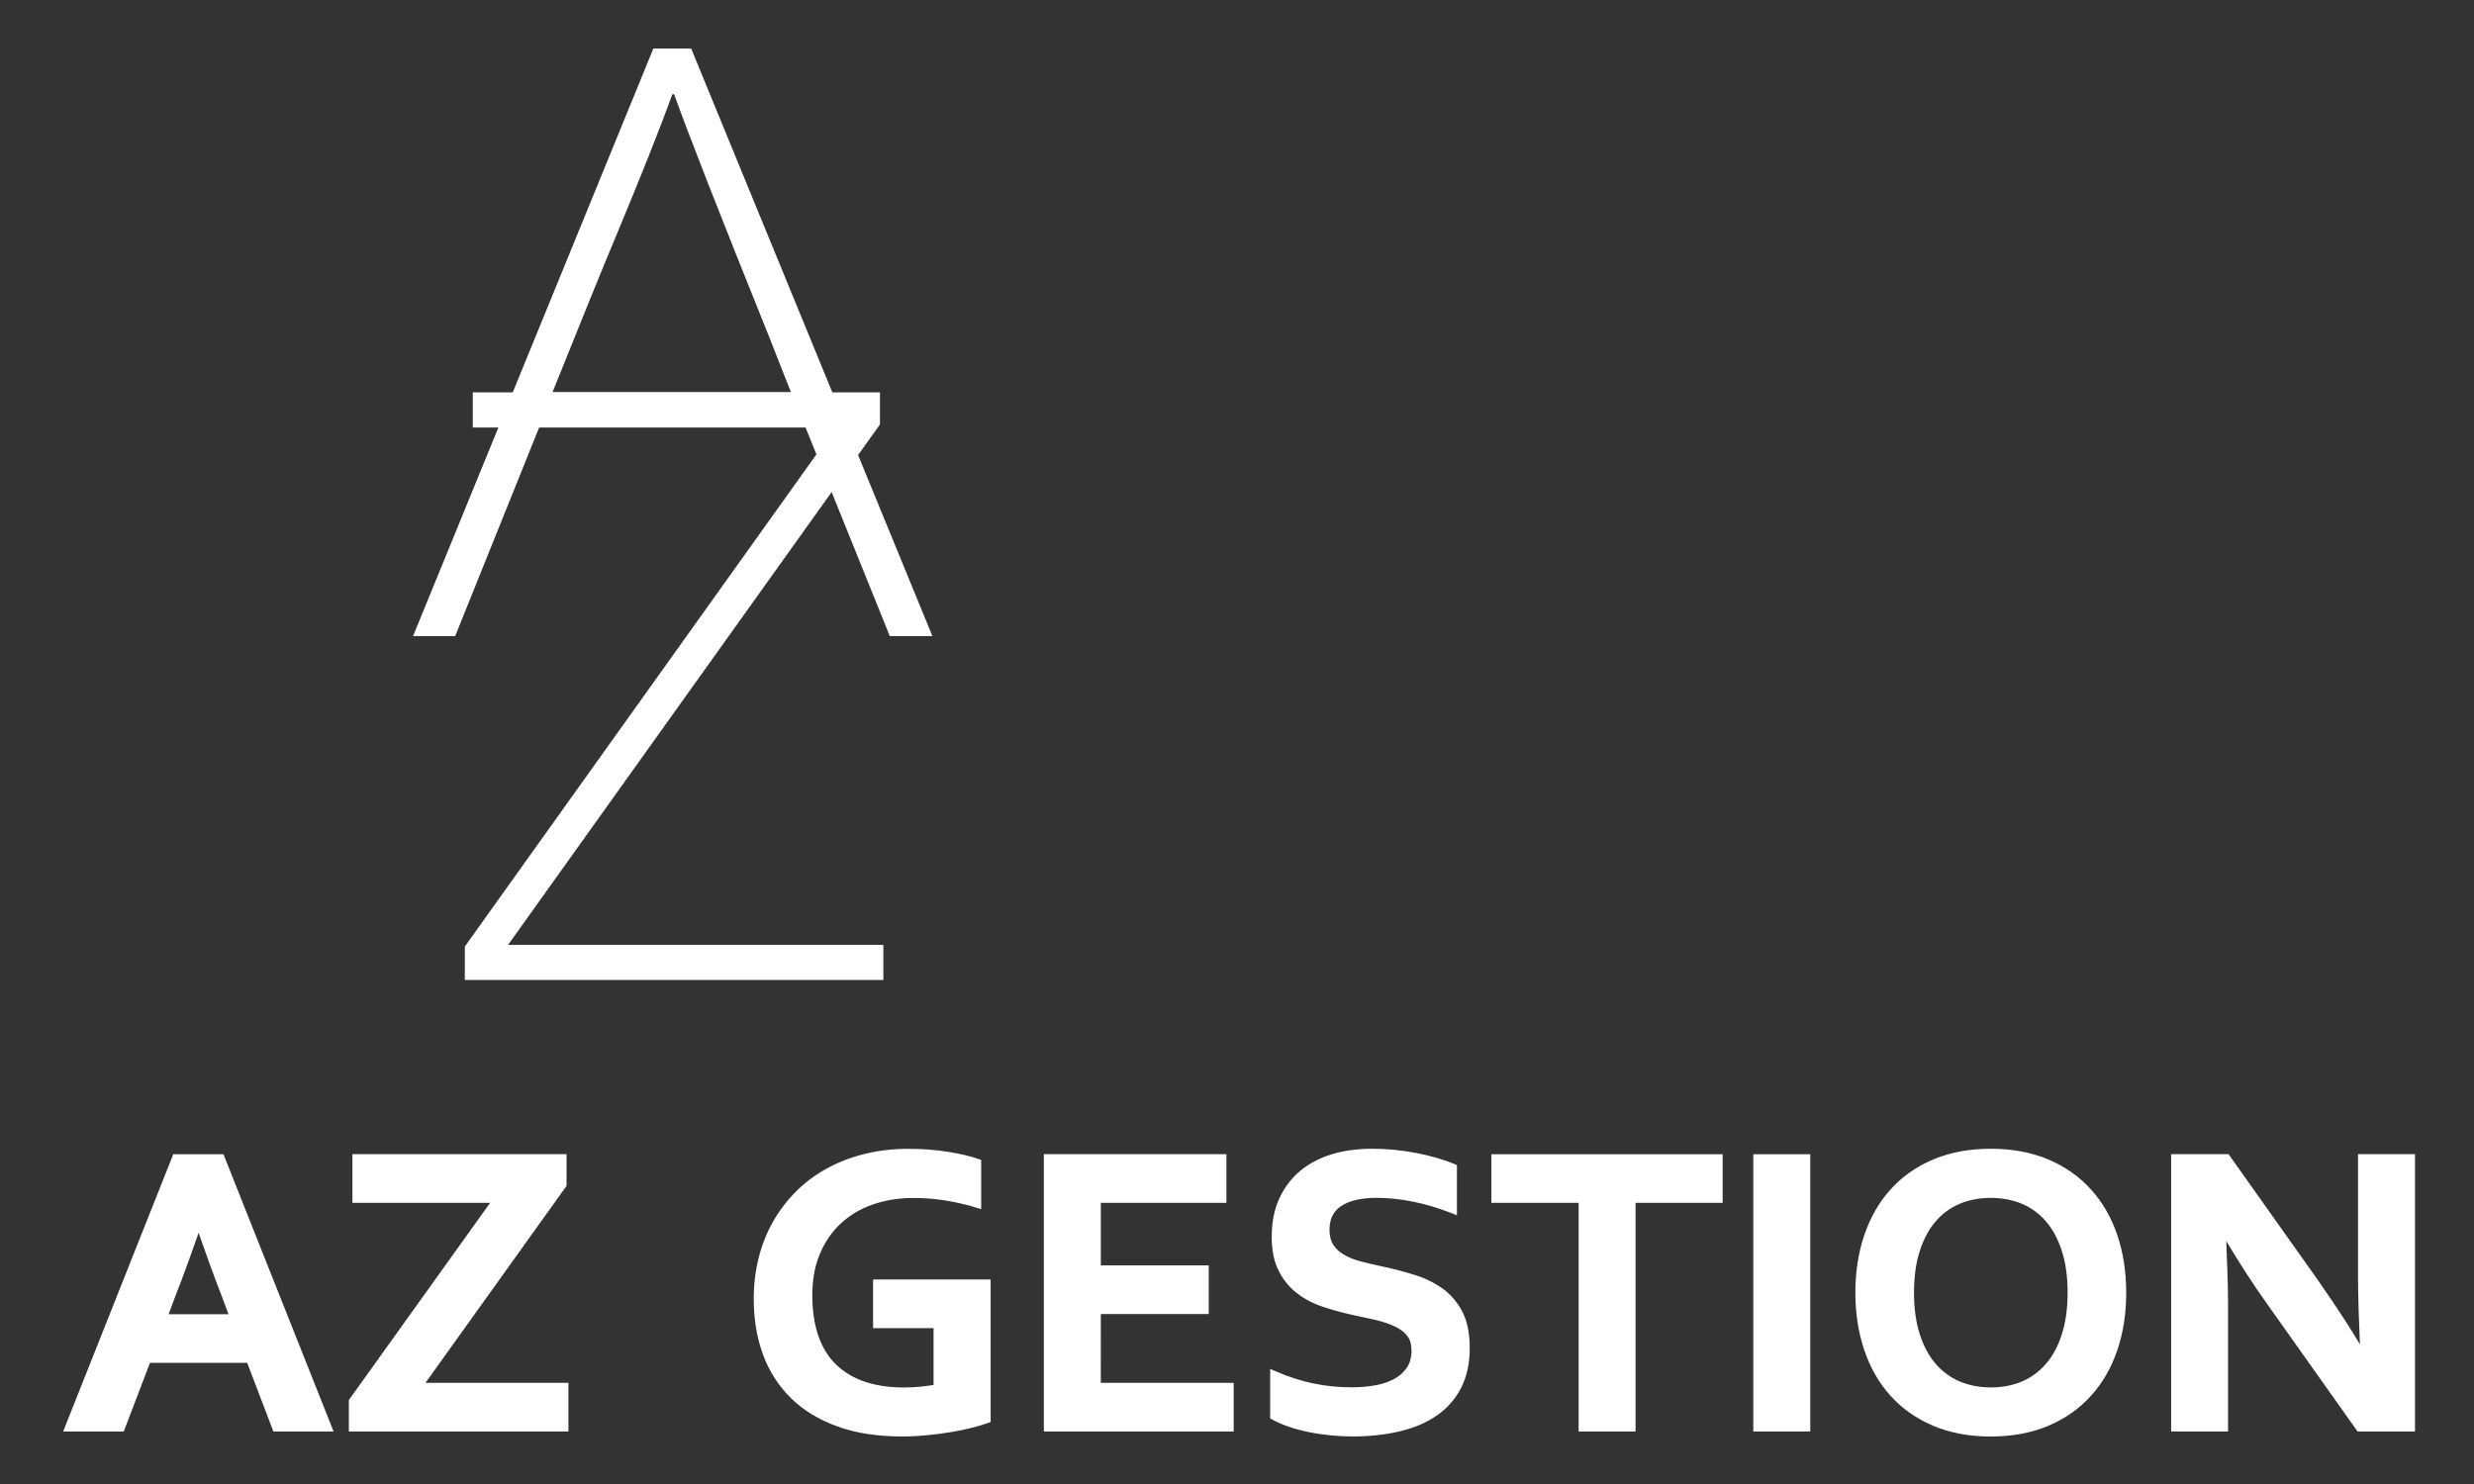 <?xml version="1.0" encoding="UTF-8" standalone="no"?>
<!-- Created with Inkscape (http://www.inkscape.org/) -->

<svg
   width="200"
   height="120"
   viewBox="0 0 52.917 31.75"
   version="1.1"
   id="svg1"
   inkscape:version="1.3.2 (091e20e, 2023-11-25)"
   sodipodi:docname="logo.svg"
   xmlns:inkscape="http://www.inkscape.org/namespaces/inkscape"
   xmlns:sodipodi="http://sodipodi.sourceforge.net/DTD/sodipodi-0.dtd"
   xmlns="http://www.w3.org/2000/svg"
   xmlns:svg="http://www.w3.org/2000/svg">
  <rect x="0" y="0" width="52.917" height="31.75" fill="#333333" stroke="none"/>
  <sodipodi:namedview
     id="namedview1"
     pagecolor="#505050"
     bordercolor="#eeeeee"
     borderopacity="1"
     inkscape:showpageshadow="0"
     inkscape:pageopacity="0"
     inkscape:pagecheckerboard="0"
     inkscape:deskcolor="#505050"
     inkscape:document-units="mm"
     inkscape:zoom="1.22996"
     inkscape:cx="130.89857"
     inkscape:cy="130.08554"
     inkscape:window-width="1440"
     inkscape:window-height="773"
     inkscape:window-x="0"
     inkscape:window-y="25"
     inkscape:window-maximized="0"
     inkscape:current-layer="layer1" />
  <defs
     id="defs1">
    <clipPath
       clipPathUnits="userSpaceOnUse"
       id="clipPath4016">
      <path
         d="M -15,-15 H 256 V 171 H -15 Z"
         clip-rule="evenodd"
         id="path4016" />
    </clipPath>
    <clipPath
       clipPathUnits="userSpaceOnUse"
       id="clipPath4014">
      <path
         d="M -15,-15 H 256 V 171 H -15 Z"
         clip-rule="evenodd"
         id="path4014" />
    </clipPath>
    <clipPath
       clipPathUnits="userSpaceOnUse"
       id="clipPath8">
      <path
         d="M -15,-15 H 256 V 171 H -15 Z"
         clip-rule="evenodd"
         id="path8" />
    </clipPath>
    <clipPath
       clipPathUnits="userSpaceOnUse"
       id="clipPath6-2">
      <path
         d="M -15,-15 H 256 V 171 H -15 Z"
         clip-rule="evenodd"
         id="path6-7" />
    </clipPath>
    <clipPath
       clipPathUnits="userSpaceOnUse"
       id="clipPath8-0">
      <path
         d="M -15,-15 H 256 V 171 H -15 Z"
         clip-rule="evenodd"
         id="path8-3" />
    </clipPath>
    <clipPath
       clipPathUnits="userSpaceOnUse"
       id="clipPath4014-9">
      <path
         d="M -15,-15 H 256 V 171 H -15 Z"
         clip-rule="evenodd"
         id="path4014-9" />
    </clipPath>
    <clipPath
       clipPathUnits="userSpaceOnUse"
       id="clipPath4016-91">
      <path
         d="M -15,-15 H 256 V 171 H -15 Z"
         clip-rule="evenodd"
         id="path4016-72" />
    </clipPath>
  </defs>
  <g
     inkscape:label="Calque 1"
     inkscape:groupmode="layer"
     id="layer1">
    <path
       id="path5-6"
       d="m 19.683,103.124 h -3.018 l -0.773,-2.026 h -1.556 l 3.164,7.968 h 1.334 L 22,101.098 h -1.544 z m -1.521,4.027 c -0.285,-0.83 -0.537,-1.525 -0.756,-2.085 l -0.271,-0.722 h 2.078 l -0.27,0.72 c -0.22,0.563 -0.472,1.259 -0.757,2.087 z m 10.76,1.916 v -0.791 l -4.264,-5.957 h 4.319 v -1.22 h -6.262 v 0.785 l 4.271,5.963 h -4.165 v 1.22 z m 11.047,-4.918 h -1.788 v 1.22 h 3.252 v -4.023 c -0.12,-0.045 -0.27,-0.089 -0.456,-0.138 -0.185,-0.047 -0.391,-0.089 -0.62,-0.128 -0.228,-0.039 -0.464,-0.069 -0.706,-0.091 -0.242,-0.025 -0.482,-0.037 -0.72,-0.037 -0.716,0 -1.34,0.096 -1.873,0.289 -0.535,0.193 -0.978,0.464 -1.334,0.814 -0.356,0.35 -0.622,0.767 -0.799,1.249 -0.177,0.484 -0.265,1.017 -0.265,1.6 0,0.413 0.047,0.807 0.14,1.184 0.093,0.376 0.232,0.724 0.413,1.043 0.181,0.319 0.403,0.608 0.661,0.866 0.258,0.258 0.555,0.48 0.887,0.663 0.332,0.181 0.694,0.322 1.09,0.419 0.395,0.098 0.82,0.147 1.271,0.147 0.401,0 0.783,-0.029 1.145,-0.086 0.36,-0.057 0.657,-0.128 0.887,-0.209 v -1.23 c -0.309,0.096 -0.622,0.169 -0.937,0.218 -0.315,0.051 -0.635,0.075 -0.956,0.075 -0.433,0 -0.838,-0.065 -1.216,-0.193 -0.378,-0.13 -0.704,-0.321 -0.98,-0.573 -0.276,-0.252 -0.494,-0.563 -0.653,-0.933 -0.158,-0.368 -0.238,-0.797 -0.238,-1.281 0.004,-0.941 0.25,-1.649 0.736,-2.121 0.488,-0.47 1.177,-0.706 2.072,-0.706 0.167,0 0.34,0.008 0.516,0.026 0.179,0.018 0.336,0.041 0.47,0.069 z m 4.714,-1.83 h 3.921 v -1.22 h -5.385 v 7.968 h 5.17 v -1.22 h -3.705 v -2.062 h 3.183 v -1.22 h -3.183 z m 9.381,1.071 c 0,0.202 -0.049,0.366 -0.148,0.49 -0.1,0.126 -0.234,0.228 -0.405,0.307 -0.171,0.081 -0.362,0.144 -0.574,0.195 -0.211,0.049 -0.435,0.098 -0.667,0.144 -0.309,0.069 -0.606,0.148 -0.887,0.242 -0.281,0.093 -0.529,0.224 -0.742,0.388 -0.213,0.165 -0.384,0.374 -0.51,0.628 -0.128,0.254 -0.191,0.571 -0.191,0.954 0,0.421 0.073,0.787 0.222,1.1 0.146,0.311 0.348,0.57 0.6,0.775 0.254,0.203 0.549,0.356 0.891,0.458 0.34,0.102 0.722,0.153 1.147,0.153 0.425,0 0.852,-0.041 1.281,-0.124 0.429,-0.083 0.797,-0.191 1.108,-0.322 v -1.251 c -0.413,0.163 -0.81,0.281 -1.19,0.354 -0.378,0.073 -0.736,0.11 -1.07,0.11 -0.48,0 -0.85,-0.087 -1.11,-0.262 -0.26,-0.175 -0.391,-0.437 -0.391,-0.787 0,-0.203 0.043,-0.37 0.128,-0.502 0.086,-0.13 0.199,-0.238 0.346,-0.324 0.147,-0.085 0.315,-0.154 0.506,-0.207 0.189,-0.051 0.391,-0.098 0.604,-0.142 0.338,-0.071 0.659,-0.154 0.964,-0.248 0.307,-0.092 0.58,-0.222 0.818,-0.388 0.236,-0.169 0.425,-0.384 0.563,-0.653 0.138,-0.268 0.207,-0.612 0.207,-1.029 0,-0.429 -0.079,-0.801 -0.238,-1.115 -0.159,-0.313 -0.384,-0.574 -0.677,-0.779 -0.291,-0.203 -0.645,-0.356 -1.062,-0.456 -0.419,-0.1 -0.875,-0.148 -1.371,-0.148 -0.433,0 -0.86,0.043 -1.279,0.128 -0.419,0.086 -0.766,0.205 -1.045,0.36 v 1.232 c 0.395,-0.171 0.777,-0.295 1.151,-0.372 0.372,-0.077 0.758,-0.116 1.155,-0.116 0.23,0 0.458,0.018 0.679,0.057 0.222,0.037 0.421,0.102 0.598,0.193 0.177,0.091 0.319,0.215 0.427,0.374 0.108,0.157 0.16,0.35 0.16,0.581 z m 6.396,-2.292 h -1.464 v 6.748 h -2.574 v 1.22 h 6.607 v -1.22 h -2.568 z m 3.689,0 v 7.968 h 1.464 v -7.968 z m 9.272,3.99 c 0,0.486 -0.059,0.909 -0.179,1.273 -0.118,0.364 -0.283,0.667 -0.494,0.909 -0.209,0.242 -0.459,0.423 -0.748,0.543 -0.289,0.12 -0.606,0.179 -0.952,0.179 -0.345,0 -0.663,-0.059 -0.952,-0.179 -0.289,-0.12 -0.539,-0.301 -0.748,-0.543 -0.211,-0.242 -0.377,-0.545 -0.494,-0.909 -0.12,-0.364 -0.179,-0.787 -0.179,-1.273 0,-0.484 0.059,-0.909 0.179,-1.273 0.118,-0.364 0.283,-0.665 0.494,-0.907 0.209,-0.24 0.46,-0.421 0.748,-0.543 0.289,-0.12 0.606,-0.181 0.952,-0.181 0.346,0 0.663,0.061 0.952,0.181 0.289,0.122 0.539,0.303 0.748,0.543 0.211,0.242 0.376,0.543 0.494,0.907 0.12,0.364 0.179,0.789 0.179,1.273 z m 1.513,0 c 0,-0.608 -0.086,-1.165 -0.259,-1.672 -0.173,-0.507 -0.427,-0.944 -0.759,-1.308 -0.331,-0.366 -0.738,-0.651 -1.222,-0.854 -0.482,-0.201 -1.031,-0.303 -1.647,-0.303 -0.616,0 -1.165,0.102 -1.647,0.303 -0.484,0.203 -0.891,0.488 -1.222,0.854 -0.331,0.364 -0.584,0.801 -0.756,1.308 -0.173,0.506 -0.261,1.063 -0.261,1.672 0,0.608 0.088,1.165 0.261,1.671 0.173,0.507 0.425,0.944 0.756,1.308 0.332,0.366 0.738,0.651 1.222,0.854 0.482,0.201 1.031,0.303 1.647,0.303 0.616,0 1.165,-0.102 1.647,-0.303 0.484,-0.203 0.891,-0.488 1.222,-0.854 0.332,-0.364 0.586,-0.801 0.759,-1.308 0.173,-0.506 0.259,-1.063 0.259,-1.671 z m 5.698,0.275 c 0.572,-0.816 1.037,-1.538 1.395,-2.168 h 0.034 c -0.047,1.035 -0.071,1.79 -0.071,2.264 v 3.608 h 1.464 v -7.968 h -1.531 l -2.601,3.669 c -0.458,0.635 -0.929,1.371 -1.42,2.209 h -0.035 c 0.047,-0.976 0.071,-1.733 0.071,-2.268 v -3.61 h -1.464 v 7.968 h 1.531 z"
       style="fill:#ffffff;fill-opacity:1;fill-rule:evenodd;stroke:none"
       transform="matrix(0.725,0,0,-0.725,-8.929,103.845)"
       clip-path="url(#clipPath6-2)" />
    <path
       id="path7-5"
       d="M 19.609,103.016 H 16.74 l -0.746,-1.956 -0.026,-0.07 H 15.893 14.337 14.179 l 0.058,0.148 3.164,7.968 0.027,0.068 h 0.073 1.334 0.073 l 0.027,-0.068 3.164,-7.968 0.059,-0.148 H 22 20.456 20.382 l -0.027,0.07 z m -2.943,0.216 h 3.018 0.074 l 0.026,-0.07 0.746,-1.956 h 1.31 l -3.078,7.752 h -1.189 l -3.078,-7.752 h 1.323 l 0.746,1.956 0.027,0.07 z m 1.509,3.623 c -0.107,-0.308 -0.211,-0.604 -0.314,-0.885 -0.127,-0.351 -0.246,-0.666 -0.355,-0.943 l -0.215,-0.575 h 1.767 l -0.216,0.574 c -0.109,0.28 -0.227,0.595 -0.354,0.946 -0.102,0.281 -0.207,0.576 -0.314,0.884 z m -0.516,-0.812 c 0.121,0.335 0.255,0.716 0.402,1.142 l 0.025,0.073 h 0.077 0.024 0.077 l 0.025,-0.073 c 0.146,-0.426 0.281,-0.806 0.402,-1.141 0.124,-0.344 0.242,-0.658 0.353,-0.942 l 6e-4,-10e-4 0.27,-0.72 0.055,-0.146 h -0.156 -2.078 -0.155 l 0.054,0.145 0.27,0.722 6e-4,0.002 c 0.11,0.281 0.229,0.594 0.353,0.938 z m 11.372,3.023 v -0.791 -0.035 l -0.02,-0.028 -4.142,-5.785 h 4.109 0.108 v -0.108 -1.22 -0.108 h -0.108 -6.262 -0.108 v 0.108 0.785 0.035 l 0.02,0.028 4.148,5.792 h -3.955 -0.108 v 0.108 1.22 0.108 h 0.108 6.101 0.108 z m -0.216,-0.756 v 0.648 h -5.885 v -1.004 h 4.057 0.21 l -0.122,-0.171 -4.251,-5.935 v -0.642 h 6.046 v 1.004 h -4.211 -0.21 l 0.122,0.171 z m 11.047,-4.269 h -1.68 -0.108 v 0.108 1.22 0.108 h 0.108 3.252 0.108 v -0.108 -4.023 -0.075 l -0.071,-0.026 c -0.065,-0.024 -0.136,-0.048 -0.21,-0.07 v 6e-4 c -0.086,-0.026 -0.169,-0.05 -0.255,-0.072 l -0.002,-3e-4 c -0.091,-0.023 -0.19,-0.046 -0.298,-0.068 -0.106,-0.022 -0.216,-0.043 -0.331,-0.062 -0.114,-0.019 -0.231,-0.037 -0.35,-0.052 h -2e-4 c -0.116,-0.015 -0.238,-0.028 -0.363,-0.04 -0.125,-0.013 -0.248,-0.022 -0.366,-0.028 h -3e-4 c -0.123,-0.006 -0.245,-0.009 -0.364,-0.009 -0.363,0 -0.705,0.025 -1.021,0.073 h -2e-4 c -0.317,0.049 -0.614,0.123 -0.888,0.223 -0.275,0.099 -0.526,0.219 -0.754,0.357 -0.229,0.139 -0.436,0.3 -0.619,0.48 -0.183,0.18 -0.344,0.379 -0.482,0.593 v 3e-4 c -0.137,0.215 -0.253,0.447 -0.343,0.695 v 5e-4 c -0.09,0.248 -0.159,0.509 -0.204,0.782 -0.045,0.273 -0.067,0.559 -0.067,0.855 0,0.421 0.048,0.824 0.144,1.21 0.048,0.192 0.107,0.377 0.178,0.555 h -3e-4 c 0.07,0.177 0.153,0.35 0.247,0.515 0.092,0.163 0.196,0.319 0.307,0.466 0.114,0.149 0.238,0.291 0.37,0.423 0.132,0.132 0.275,0.255 0.427,0.369 v 3e-4 c 0.151,0.113 0.313,0.217 0.484,0.312 h 2e-4 c 0.17,0.093 0.348,0.175 0.533,0.247 h 6e-4 c 0.187,0.072 0.382,0.133 0.582,0.182 0.202,0.05 0.412,0.088 0.628,0.113 0.217,0.025 0.441,0.037 0.669,0.037 0.203,0 0.401,-0.007 0.595,-0.022 0.191,-0.014 0.38,-0.036 0.567,-0.066 h 5e-4 c 0.184,-0.029 0.35,-0.061 0.496,-0.096 0.153,-0.036 0.29,-0.076 0.41,-0.118 l 0.072,-0.026 v -0.076 -1.23 -0.146 l -0.14,0.043 c -0.151,0.046 -0.305,0.088 -0.461,0.124 h -2e-4 c -0.156,0.036 -0.31,0.067 -0.461,0.09 h -5e-4 c -0.15,0.024 -0.305,0.043 -0.464,0.055 -0.158,0.012 -0.316,0.018 -0.475,0.018 -0.212,0 -0.416,-0.015 -0.612,-0.047 -0.196,-0.031 -0.386,-0.079 -0.57,-0.14 v -3e-4 c -0.183,-0.063 -0.354,-0.141 -0.509,-0.232 -0.156,-0.091 -0.301,-0.198 -0.434,-0.32 -0.133,-0.121 -0.251,-0.256 -0.355,-0.404 -0.104,-0.148 -0.195,-0.313 -0.271,-0.492 v -3e-4 c -0.076,-0.177 -0.134,-0.369 -0.172,-0.573 -0.038,-0.207 -0.058,-0.429 -0.058,-0.665 h -3e-4 c 0.002,-0.458 0.063,-0.859 0.181,-1.201 0.117,-0.337 0.291,-0.619 0.522,-0.842 0.232,-0.224 0.514,-0.392 0.844,-0.505 0.333,-0.113 0.718,-0.171 1.154,-0.171 0.085,0 0.17,0.002 0.253,0.006 0.085,0.004 0.17,0.011 0.252,0.019 0.084,0.008 0.166,0.019 0.247,0.031 l 0.125,0.02 v 1.672 z m -1.572,0.216 h 1.68 0.108 v -0.108 -1.869 -0.087 l -0.086,-0.018 c -0.072,-0.015 -0.147,-0.029 -0.225,-0.04 -0.076,-0.011 -0.162,-0.022 -0.256,-0.031 h -6e-4 c -0.091,-0.009 -0.179,-0.016 -0.263,-0.02 h -3e-4 c -0.091,-0.004 -0.18,-0.007 -0.264,-0.007 -0.459,0 -0.867,0.061 -1.224,0.182 -0.36,0.123 -0.668,0.308 -0.923,0.554 l -5e-4,6e-4 c -0.255,0.247 -0.448,0.557 -0.576,0.927 -0.126,0.365 -0.191,0.789 -0.193,1.271 l -3e-4,3e-4 c 0,0.247 0.021,0.483 0.061,0.704 0.041,0.222 0.103,0.43 0.185,0.62 0.082,0.191 0.18,0.368 0.293,0.53 0.114,0.163 0.243,0.31 0.386,0.441 0.143,0.13 0.3,0.246 0.47,0.346 0.17,0.1 0.353,0.184 0.547,0.25 h 6e-4 c 0.194,0.066 0.396,0.116 0.605,0.149 0.209,0.033 0.425,0.05 0.646,0.05 0.165,0 0.329,-0.007 0.492,-0.019 h 5e-4 c 0.158,-0.012 0.319,-0.032 0.481,-0.058 0.162,-0.025 0.322,-0.056 0.476,-0.092 0.112,-0.026 0.224,-0.055 0.337,-0.087 v 1.008 c -0.095,0.031 -0.2,0.06 -0.315,0.087 h -6e-4 c -0.148,0.035 -0.308,0.066 -0.48,0.093 -0.175,0.028 -0.358,0.049 -0.549,0.063 h -3e-4 c -0.188,0.014 -0.382,0.021 -0.579,0.021 -0.222,0 -0.438,-0.012 -0.645,-0.036 -0.208,-0.024 -0.408,-0.06 -0.601,-0.107 -0.195,-0.048 -0.381,-0.106 -0.556,-0.173 v -3e-4 c -0.177,-0.068 -0.346,-0.147 -0.508,-0.235 -0.16,-0.089 -0.314,-0.188 -0.459,-0.296 v 3e-4 c -0.143,-0.107 -0.278,-0.224 -0.403,-0.349 -0.126,-0.127 -0.244,-0.261 -0.352,-0.402 -0.107,-0.14 -0.205,-0.287 -0.292,-0.441 -0.087,-0.154 -0.166,-0.318 -0.233,-0.488 h -2e-4 c -0.067,-0.168 -0.123,-0.345 -0.169,-0.527 -0.091,-0.367 -0.137,-0.753 -0.137,-1.158 0,-0.287 0.021,-0.561 0.064,-0.82 0.043,-0.26 0.108,-0.508 0.193,-0.743 h 2e-4 c 0.086,-0.234 0.194,-0.452 0.322,-0.653 0.129,-0.201 0.28,-0.387 0.451,-0.556 0.172,-0.169 0.366,-0.32 0.581,-0.451 0.216,-0.132 0.454,-0.245 0.714,-0.339 h 3e-4 c 0.258,-0.093 0.541,-0.164 0.848,-0.211 0.307,-0.047 0.637,-0.071 0.989,-0.071 0.12,0 0.237,0.003 0.353,0.009 0.12,0.006 0.24,0.016 0.356,0.027 h 8e-4 c 0.117,0.011 0.236,0.024 0.356,0.039 0.115,0.015 0.23,0.032 0.342,0.051 0.115,0.019 0.223,0.04 0.323,0.06 h 3e-4 c 0.098,0.02 0.194,0.042 0.287,0.065 v 3e-4 c 0.098,0.026 0.184,0.05 0.249,0.07 l 3e-4,5e-4 c 0.046,0.014 0.088,0.027 0.126,0.04 v 3.839 h -3.036 v -1.004 z m 6.502,-1.83 h 3.813 0.108 v -0.108 -1.22 -0.108 h -0.108 -5.385 -0.108 v 0.108 7.968 0.108 h 0.108 5.17 0.108 v -0.108 -1.22 -0.108 h -0.108 -3.597 v -1.846 h 3.075 0.108 v -0.108 -1.22 -0.108 h -0.108 -3.075 z m 3.705,-0.216 h -3.813 -0.108 v 0.108 2.245 0.108 h 0.108 3.075 v 1.004 h -3.075 -0.108 v 0.108 2.062 0.108 h 0.108 3.597 v 1.004 h -4.954 v -7.752 h 5.169 z m 5.46,1.179 c 0,0.092 -0.011,0.173 -0.032,0.244 -0.02,0.067 -0.051,0.128 -0.092,0.179 l -6e-4,8e-4 c -0.043,0.055 -0.096,0.106 -0.156,0.152 -0.062,0.047 -0.132,0.089 -0.209,0.124 l -0.001,3e-4 c -0.083,0.039 -0.17,0.074 -0.26,0.105 -0.093,0.031 -0.19,0.059 -0.29,0.083 l -0.334,0.075 v -3e-4 c -0.122,0.026 -0.238,0.051 -0.331,0.07 l -0.002,3e-4 c -0.162,0.036 -0.316,0.074 -0.459,0.113 -0.143,0.039 -0.289,0.083 -0.438,0.132 h -5e-4 c -0.145,0.048 -0.283,0.107 -0.412,0.174 -0.13,0.068 -0.252,0.145 -0.362,0.231 -0.113,0.088 -0.216,0.188 -0.306,0.299 -0.09,0.11 -0.169,0.234 -0.235,0.367 -0.069,0.137 -0.12,0.289 -0.153,0.456 -0.033,0.166 -0.049,0.348 -0.049,0.546 0,0.216 0.019,0.42 0.058,0.611 0.039,0.193 0.097,0.371 0.175,0.535 0.076,0.162 0.167,0.311 0.271,0.445 0.105,0.136 0.226,0.259 0.358,0.367 l 5e-4,3e-4 c 0.133,0.106 0.277,0.2 0.431,0.279 0.153,0.079 0.32,0.146 0.497,0.198 v 3e-4 c 0.174,0.052 0.361,0.092 0.558,0.118 0.197,0.026 0.403,0.04 0.619,0.04 0.214,0 0.431,-0.011 0.651,-0.032 0.218,-0.021 0.435,-0.053 0.65,-0.094 0.217,-0.042 0.42,-0.091 0.608,-0.146 0.188,-0.054 0.363,-0.116 0.521,-0.182 l 0.067,-0.028 v -0.071 -1.251 -0.159 l -0.147,0.058 c -0.201,0.079 -0.402,0.148 -0.599,0.207 -0.195,0.058 -0.386,0.105 -0.572,0.141 -0.188,0.036 -0.369,0.064 -0.542,0.081 h -6e-4 c -0.173,0.018 -0.342,0.027 -0.507,0.027 -0.231,0 -0.436,-0.021 -0.612,-0.063 -0.173,-0.041 -0.319,-0.102 -0.438,-0.181 -0.114,-0.077 -0.2,-0.172 -0.256,-0.286 -0.057,-0.116 -0.086,-0.254 -0.086,-0.412 0,-0.092 0.01,-0.177 0.029,-0.251 0.018,-0.073 0.046,-0.138 0.082,-0.193 0.037,-0.057 0.082,-0.11 0.134,-0.158 v -3e-4 c 0.05,-0.047 0.11,-0.091 0.176,-0.13 0.07,-0.041 0.145,-0.078 0.223,-0.11 0.079,-0.032 0.165,-0.061 0.257,-0.087 v 2e-4 c 0.092,-0.024 0.189,-0.049 0.29,-0.072 0.107,-0.025 0.211,-0.048 0.308,-0.069 0.168,-0.035 0.334,-0.074 0.494,-0.115 h 2e-4 c 0.163,-0.042 0.323,-0.087 0.479,-0.135 v 3e-4 c 0.157,-0.047 0.307,-0.104 0.449,-0.172 0.141,-0.067 0.274,-0.145 0.399,-0.232 l 0.002,-3e-4 c 0.124,-0.088 0.236,-0.191 0.336,-0.306 0.1,-0.115 0.187,-0.243 0.26,-0.385 0.073,-0.142 0.129,-0.305 0.165,-0.487 0.036,-0.18 0.054,-0.378 0.054,-0.591 0,-0.221 -0.021,-0.43 -0.062,-0.623 -0.041,-0.194 -0.104,-0.375 -0.188,-0.54 -0.084,-0.165 -0.185,-0.317 -0.303,-0.453 -0.118,-0.136 -0.255,-0.259 -0.408,-0.366 h -5e-4 c -0.153,-0.107 -0.321,-0.2 -0.503,-0.278 h -3e-4 c -0.181,-0.077 -0.38,-0.143 -0.594,-0.194 l -5e-4,-6e-4 c -0.212,-0.05 -0.436,-0.088 -0.67,-0.114 -0.233,-0.025 -0.476,-0.038 -0.726,-0.038 -0.218,0 -0.437,0.011 -0.655,0.033 -0.217,0.022 -0.433,0.054 -0.645,0.098 -0.214,0.044 -0.411,0.097 -0.589,0.158 -0.18,0.062 -0.343,0.134 -0.487,0.213 l -0.056,0.031 v 0.064 1.232 0.164 l 0.151,-0.065 c 0.192,-0.083 0.384,-0.156 0.573,-0.217 0.188,-0.061 0.374,-0.111 0.557,-0.148 0.182,-0.038 0.368,-0.066 0.556,-0.085 0.187,-0.018 0.38,-0.028 0.577,-0.028 0.113,0 0.225,0.005 0.337,0.014 0.111,0.009 0.219,0.024 0.324,0.041 h 9e-4 c 0.104,0.017 0.204,0.041 0.298,0.071 v 2e-4 c 0.095,0.031 0.185,0.068 0.268,0.111 0.081,0.042 0.154,0.091 0.218,0.147 0.064,0.056 0.12,0.12 0.17,0.192 l 3e-4,6e-4 c 0.047,0.068 0.082,0.145 0.105,0.23 0.024,0.086 0.036,0.183 0.036,0.29 z m 0.174,0.306 c 0.028,-0.093 0.042,-0.196 0.042,-0.306 0,-0.124 -0.015,-0.24 -0.044,-0.347 v -3e-4 c -0.03,-0.108 -0.075,-0.207 -0.136,-0.295 -0.059,-0.086 -0.128,-0.164 -0.205,-0.232 -0.078,-0.068 -0.165,-0.127 -0.261,-0.177 -0.094,-0.048 -0.195,-0.091 -0.3,-0.125 h -6e-4 c -0.103,-0.033 -0.213,-0.06 -0.329,-0.079 -0.115,-0.019 -0.23,-0.035 -0.343,-0.044 h -3e-4 c -0.117,-0.009 -0.235,-0.014 -0.354,-0.014 -0.2,0 -0.4,0.01 -0.598,0.03 -0.196,0.02 -0.39,0.05 -0.579,0.089 h -3e-4 c -0.191,0.04 -0.385,0.091 -0.579,0.154 -0.144,0.047 -0.292,0.101 -0.442,0.162 v -1.006 c 0.12,-0.062 0.253,-0.118 0.397,-0.168 0.17,-0.058 0.357,-0.109 0.561,-0.15 0.205,-0.042 0.414,-0.074 0.623,-0.094 0.207,-0.02 0.419,-0.031 0.634,-0.031 0.245,0 0.48,0.012 0.703,0.036 0.222,0.024 0.437,0.061 0.643,0.11 v -3e-4 c 0.2,0.048 0.387,0.109 0.559,0.183 0.171,0.074 0.327,0.159 0.465,0.256 l -3e-4,3e-4 c 0.139,0.098 0.263,0.209 0.369,0.331 v 2e-4 c 0.107,0.123 0.199,0.26 0.274,0.408 0.074,0.148 0.131,0.311 0.169,0.488 0.038,0.177 0.057,0.371 0.057,0.579 0,0.203 -0.017,0.386 -0.049,0.549 -0.032,0.161 -0.081,0.305 -0.146,0.43 -0.065,0.126 -0.143,0.241 -0.231,0.342 -0.087,0.101 -0.188,0.192 -0.3,0.272 l 3e-4,5e-4 c -0.113,0.079 -0.236,0.15 -0.367,0.213 -0.13,0.062 -0.27,0.115 -0.419,0.16 l -8e-4,6e-4 c -0.151,0.046 -0.308,0.091 -0.47,0.132 -0.157,0.04 -0.319,0.079 -0.484,0.113 -0.116,0.024 -0.22,0.047 -0.314,0.069 -0.1,0.024 -0.199,0.049 -0.296,0.074 l -0.001,6e-4 c -0.098,0.027 -0.193,0.059 -0.282,0.096 -0.091,0.037 -0.174,0.078 -0.25,0.122 -0.079,0.046 -0.151,0.1 -0.215,0.16 h -2e-4 c -0.063,0.059 -0.119,0.126 -0.166,0.198 l -2e-4,3e-4 c -0.05,0.077 -0.087,0.163 -0.111,0.257 -0.023,0.092 -0.035,0.194 -0.035,0.304 0,0.191 0.036,0.36 0.109,0.507 0.073,0.148 0.184,0.272 0.33,0.37 0.141,0.095 0.311,0.166 0.508,0.212 h 6e-4 c 0.193,0.045 0.414,0.068 0.662,0.068 0.169,0 0.346,-0.01 0.529,-0.028 0.183,-0.018 0.371,-0.047 0.56,-0.083 0.194,-0.037 0.392,-0.086 0.594,-0.146 0.152,-0.045 0.309,-0.098 0.468,-0.157 v 1.022 c -0.134,0.053 -0.278,0.103 -0.432,0.147 -0.18,0.052 -0.376,0.1 -0.589,0.141 -0.212,0.041 -0.423,0.072 -0.63,0.092 -0.208,0.02 -0.419,0.03 -0.631,0.03 -0.209,0 -0.406,-0.013 -0.592,-0.037 -0.184,-0.024 -0.359,-0.061 -0.524,-0.111 h -6e-4 c -0.164,-0.049 -0.318,-0.11 -0.459,-0.183 -0.141,-0.073 -0.274,-0.158 -0.394,-0.255 -0.12,-0.098 -0.229,-0.209 -0.323,-0.331 -0.095,-0.122 -0.178,-0.258 -0.247,-0.405 v -3e-4 c -0.071,-0.149 -0.124,-0.311 -0.159,-0.485 -0.035,-0.174 -0.052,-0.364 -0.052,-0.57 0,-0.184 0.015,-0.352 0.045,-0.504 0.03,-0.15 0.075,-0.284 0.134,-0.401 l 5e-4,-8e-4 c 0.059,-0.119 0.129,-0.229 0.209,-0.327 0.08,-0.099 0.171,-0.187 0.271,-0.264 0.102,-0.079 0.213,-0.15 0.331,-0.211 0.118,-0.062 0.245,-0.115 0.38,-0.161 v -3e-4 c 0.131,-0.043 0.274,-0.086 0.427,-0.128 0.152,-0.041 0.302,-0.078 0.449,-0.111 0.13,-0.026 0.237,-0.049 0.332,-0.07 l 6e-4,-3e-4 0.334,-0.074 0.002,-6e-4 c 0.109,-0.026 0.214,-0.056 0.311,-0.089 0.101,-0.034 0.196,-0.072 0.283,-0.114 l -3e-4,-3e-4 c 0.092,-0.043 0.175,-0.092 0.248,-0.147 0.074,-0.056 0.139,-0.119 0.195,-0.19 0.058,-0.072 0.102,-0.157 0.13,-0.251 z m 6.33,-2.706 h -1.464 -0.108 v 0.108 6.64 h -2.466 -0.108 v 0.108 1.22 0.108 h 0.108 6.607 0.108 v -0.108 -1.22 -0.108 h -0.108 -2.461 v -6.64 -0.108 z m -1.356,0.216 h 1.248 v 6.64 0.108 h 0.108 2.461 v 1.004 h -6.391 v -1.004 h 2.466 0.108 v -0.108 z m 4.938,-0.108 v 7.968 0.108 h 0.108 1.464 0.108 v -0.108 -7.968 -0.108 H 65.614 64.15 64.042 Z m 0.216,7.86 v -7.752 h 1.248 v 7.752 z m 9.056,-3.87 c 0,0.239 -0.015,0.461 -0.043,0.667 -0.029,0.205 -0.072,0.396 -0.13,0.572 -0.058,0.177 -0.126,0.338 -0.204,0.482 -0.078,0.144 -0.168,0.275 -0.269,0.39 l -3e-4,3e-4 c -0.099,0.114 -0.208,0.215 -0.326,0.3 -0.118,0.086 -0.246,0.157 -0.383,0.214 -0.137,0.057 -0.282,0.1 -0.433,0.128 -0.151,0.028 -0.311,0.043 -0.477,0.043 -0.167,0 -0.326,-0.014 -0.477,-0.043 -0.151,-0.028 -0.296,-0.071 -0.433,-0.128 -0.137,-0.057 -0.265,-0.128 -0.383,-0.214 -0.118,-0.085 -0.227,-0.186 -0.326,-0.3 l -2e-4,-3e-4 c -0.101,-0.115 -0.191,-0.245 -0.269,-0.39 -0.079,-0.145 -0.147,-0.305 -0.204,-0.481 v -8e-4 c -0.058,-0.176 -0.101,-0.367 -0.13,-0.572 -0.029,-0.206 -0.043,-0.429 -0.043,-0.667 0,-0.238 0.014,-0.462 0.044,-0.669 0.029,-0.204 0.072,-0.395 0.13,-0.571 v -8e-4 c 0.057,-0.176 0.125,-0.336 0.204,-0.48 0.078,-0.144 0.168,-0.274 0.269,-0.389 0.099,-0.113 0.208,-0.213 0.326,-0.299 0.118,-0.086 0.246,-0.158 0.382,-0.215 0.137,-0.057 0.282,-0.1 0.433,-0.129 h 3e-4 c 0.152,-0.029 0.311,-0.044 0.477,-0.044 0.166,0 0.325,0.015 0.476,0.043 0.152,0.029 0.297,0.072 0.434,0.129 0.136,0.057 0.264,0.129 0.382,0.215 0.118,0.086 0.227,0.186 0.326,0.299 0.101,0.115 0.191,0.245 0.269,0.389 0.079,0.144 0.147,0.304 0.204,0.481 v 2e-4 c 0.058,0.176 0.101,0.367 0.13,0.571 0.029,0.207 0.044,0.43 0.044,0.669 z m 0.17,0.697 c 0.03,-0.217 0.046,-0.45 0.046,-0.697 0,-0.247 -0.015,-0.48 -0.046,-0.698 -0.031,-0.218 -0.077,-0.421 -0.138,-0.609 -0.061,-0.187 -0.134,-0.359 -0.221,-0.517 -0.086,-0.158 -0.185,-0.301 -0.295,-0.427 -0.11,-0.126 -0.231,-0.237 -0.362,-0.332 -0.131,-0.095 -0.273,-0.175 -0.426,-0.239 l -3e-4,-3e-4 c -0.152,-0.063 -0.311,-0.111 -0.477,-0.142 -0.165,-0.031 -0.337,-0.047 -0.516,-0.047 -0.179,0 -0.352,0.016 -0.517,0.048 -0.166,0.031 -0.325,0.079 -0.476,0.142 l -2e-4,3e-4 c -0.152,0.064 -0.295,0.144 -0.426,0.239 -0.131,0.095 -0.252,0.206 -0.362,0.332 -0.111,0.126 -0.209,0.269 -0.296,0.427 -0.086,0.157 -0.159,0.329 -0.22,0.517 h -3e-4 c -0.061,0.187 -0.108,0.39 -0.138,0.609 -0.031,0.218 -0.046,0.451 -0.046,0.698 0,0.247 0.015,0.48 0.046,0.697 0.031,0.219 0.077,0.422 0.139,0.61 h 3e-4 c 0.061,0.187 0.134,0.361 0.22,0.518 0.086,0.159 0.185,0.302 0.295,0.428 0.11,0.127 0.231,0.239 0.362,0.334 0.132,0.096 0.274,0.175 0.426,0.238 0.151,0.063 0.311,0.11 0.476,0.141 0.165,0.031 0.338,0.046 0.517,0.046 0.179,0 0.352,-0.015 0.517,-0.046 0.166,-0.031 0.325,-0.078 0.476,-0.141 0.152,-0.063 0.295,-0.143 0.426,-0.238 0.131,-0.095 0.252,-0.207 0.362,-0.334 0.111,-0.126 0.209,-0.27 0.295,-0.428 0.086,-0.159 0.16,-0.332 0.221,-0.518 0.061,-0.188 0.108,-0.391 0.139,-0.609 z m 1.559,-0.697 c 0,-0.31 -0.022,-0.607 -0.066,-0.89 l -5e-4,-3e-4 c -0.044,-0.285 -0.11,-0.558 -0.199,-0.816 -0.088,-0.26 -0.198,-0.502 -0.328,-0.726 -0.13,-0.225 -0.282,-0.432 -0.453,-0.62 l -3e-4,3e-4 c -0.171,-0.189 -0.362,-0.357 -0.572,-0.504 -0.21,-0.147 -0.44,-0.273 -0.688,-0.377 l -3e-4,-3e-4 c -0.248,-0.104 -0.514,-0.182 -0.797,-0.234 -0.281,-0.052 -0.579,-0.078 -0.892,-0.078 -0.314,0 -0.611,0.026 -0.893,0.078 -0.282,0.052 -0.548,0.13 -0.795,0.234 l -3e-4,3e-4 c -0.249,0.104 -0.478,0.231 -0.688,0.377 -0.21,0.146 -0.401,0.315 -0.572,0.504 l -2e-4,-3e-4 c -0.171,0.187 -0.322,0.394 -0.451,0.618 -0.129,0.224 -0.239,0.468 -0.328,0.728 -0.088,0.259 -0.155,0.532 -0.2,0.818 -0.044,0.285 -0.067,0.582 -0.067,0.889 0,0.307 0.022,0.603 0.067,0.889 0.044,0.286 0.111,0.559 0.2,0.818 0.089,0.26 0.198,0.504 0.328,0.728 0.13,0.224 0.28,0.431 0.451,0.618 l 2e-4,-3e-4 c 0.171,0.189 0.362,0.357 0.572,0.504 0.21,0.147 0.439,0.273 0.688,0.377 l 3e-4,3e-4 c 0.247,0.103 0.513,0.181 0.795,0.234 0.282,0.052 0.58,0.078 0.893,0.078 0.313,0 0.611,-0.026 0.892,-0.078 0.283,-0.052 0.549,-0.13 0.797,-0.234 l 3e-4,-3e-4 c 0.248,-0.104 0.478,-0.23 0.688,-0.377 0.21,-0.146 0.401,-0.315 0.572,-0.504 l 3e-4,3e-4 c 0.171,-0.188 0.323,-0.395 0.453,-0.62 0.13,-0.224 0.239,-0.466 0.328,-0.726 0.088,-0.258 0.154,-0.531 0.199,-0.816 l 5e-4,-3e-4 c 0.043,-0.283 0.066,-0.58 0.066,-0.89 z m -0.279,-0.858 h -6e-4 c 0.042,0.274 0.063,0.56 0.063,0.858 0,0.298 -0.021,0.584 -0.063,0.858 h 6e-4 c -0.042,0.271 -0.105,0.531 -0.19,0.779 -0.084,0.245 -0.188,0.475 -0.31,0.687 -0.123,0.212 -0.265,0.406 -0.426,0.583 v 6e-4 c -0.16,0.177 -0.339,0.335 -0.536,0.472 -0.197,0.138 -0.413,0.257 -0.648,0.355 v -3e-4 c -0.234,0.098 -0.485,0.172 -0.753,0.221 -0.267,0.049 -0.551,0.074 -0.853,0.074 -0.302,0 -0.587,-0.025 -0.855,-0.074 -0.267,-0.049 -0.518,-0.123 -0.751,-0.221 v 3e-4 c -0.235,-0.098 -0.451,-0.217 -0.648,-0.355 -0.197,-0.138 -0.376,-0.295 -0.536,-0.472 v -6e-4 c -0.16,-0.175 -0.302,-0.37 -0.424,-0.581 -0.122,-0.212 -0.226,-0.443 -0.31,-0.689 -0.085,-0.248 -0.149,-0.509 -0.191,-0.781 -0.042,-0.271 -0.064,-0.556 -0.064,-0.856 0,-0.299 0.021,-0.585 0.064,-0.856 0.042,-0.272 0.106,-0.533 0.191,-0.781 0.084,-0.246 0.188,-0.476 0.31,-0.689 0.122,-0.211 0.264,-0.406 0.424,-0.581 v -6e-4 c 0.16,-0.177 0.339,-0.334 0.536,-0.472 0.197,-0.138 0.413,-0.257 0.648,-0.355 v 3e-4 c 0.234,-0.098 0.485,-0.172 0.751,-0.221 0.267,-0.049 0.552,-0.074 0.855,-0.074 0.302,0 0.587,0.025 0.853,0.074 0.267,0.049 0.519,0.123 0.753,0.221 v -3e-4 c 0.235,0.099 0.451,0.218 0.648,0.355 0.197,0.138 0.376,0.295 0.536,0.472 v 6e-4 c 0.161,0.176 0.303,0.371 0.426,0.583 0.123,0.212 0.227,0.441 0.31,0.687 0.085,0.248 0.148,0.508 0.19,0.779 z m 5.957,1.194 c 0.288,-0.411 0.549,-0.798 0.78,-1.157 0.158,-0.245 0.303,-0.48 0.437,-0.704 -0.015,0.362 -0.028,0.685 -0.037,0.971 -0.012,0.383 -0.018,0.691 -0.018,0.925 v 3.608 0.108 h 0.108 1.464 0.108 v -0.108 -7.968 -0.108 h -0.108 -1.531 -0.055 l -0.033,0.046 -2.601,3.669 c -0.23,0.32 -0.464,0.664 -0.7,1.032 -0.179,0.279 -0.359,0.571 -0.541,0.874 0.015,-0.339 0.027,-0.65 0.036,-0.931 0.012,-0.384 0.018,-0.708 0.018,-0.972 v -3.61 -0.108 h -0.108 -1.464 -0.108 v 0.108 7.968 0.108 h 0.108 1.531 0.056 l 0.032,-0.046 2.626,-3.703 z m 0.599,-1.273 c -0.234,0.363 -0.492,0.746 -0.774,1.149 l -3e-4,-3e-4 -2.593,3.658 h -1.368 v -7.752 h 1.248 v 3.502 c 0,0.271 -0.006,0.593 -0.018,0.965 -0.012,0.374 -0.03,0.807 -0.053,1.298 l -0.005,0.113 h 0.113 0.035 0.062 L 77.997,107.03 c 0.246,-0.421 0.486,-0.814 0.719,-1.177 0.236,-0.367 0.467,-0.709 0.694,-1.023 l 6e-4,-5e-4 2.569,-3.623 h 1.368 v 7.752 h -1.248 v -3.5 c 0,-0.24 0.006,-0.547 0.018,-0.918 0.012,-0.375 0.029,-0.822 0.053,-1.341 l 0.005,-0.113 h -0.113 -0.034 -0.062 l -0.031,0.055 c -0.178,0.313 -0.383,0.65 -0.615,1.01"
       style="fill:#ffffff;fill-opacity:1;fill-rule:nonzero;stroke:none"
       transform="matrix(0.725,0,0,-0.725,-8.929,103.845)"
       clip-path="url(#clipPath8-0)" />
    <path
       id="path4013-5"
       d="m 24.502,124.463 7.09,17.34 h 1.115 l 7.117,-17.34 h -1.257 l -2.487,6.161 H 28.224 l -2.479,-6.161 z m 11.149,7.196 -0.659,1.673 c -1.447,3.59 -2.372,5.962 -2.788,7.121 h -0.053 c -0.354,-0.987 -0.938,-2.452 -1.748,-4.395 -0.252,-0.598 -0.85,-2.062 -1.788,-4.399 z"
       style="fill:#ffffff;fill-opacity:1;fill-rule:evenodd;stroke:none"
       transform="matrix(0.725,0,0,-0.725,-8.929,103.845)"
       clip-path="url(#clipPath4014-9)" />
    <path
       id="path4015-8"
       d="m 26.029,115.302 10.94,15.317 H 26.264 v 1.036 h 12.012 v -0.947 L 27.304,115.35 H 38.377 V 114.315 H 26.029 Z"
       style="fill:#ffffff;fill-opacity:1;fill-rule:evenodd;stroke:none"
       transform="matrix(0.725,0,0,-0.725,-8.929,103.845)"
       clip-path="url(#clipPath4016-91)" />
  </g>
</svg>
